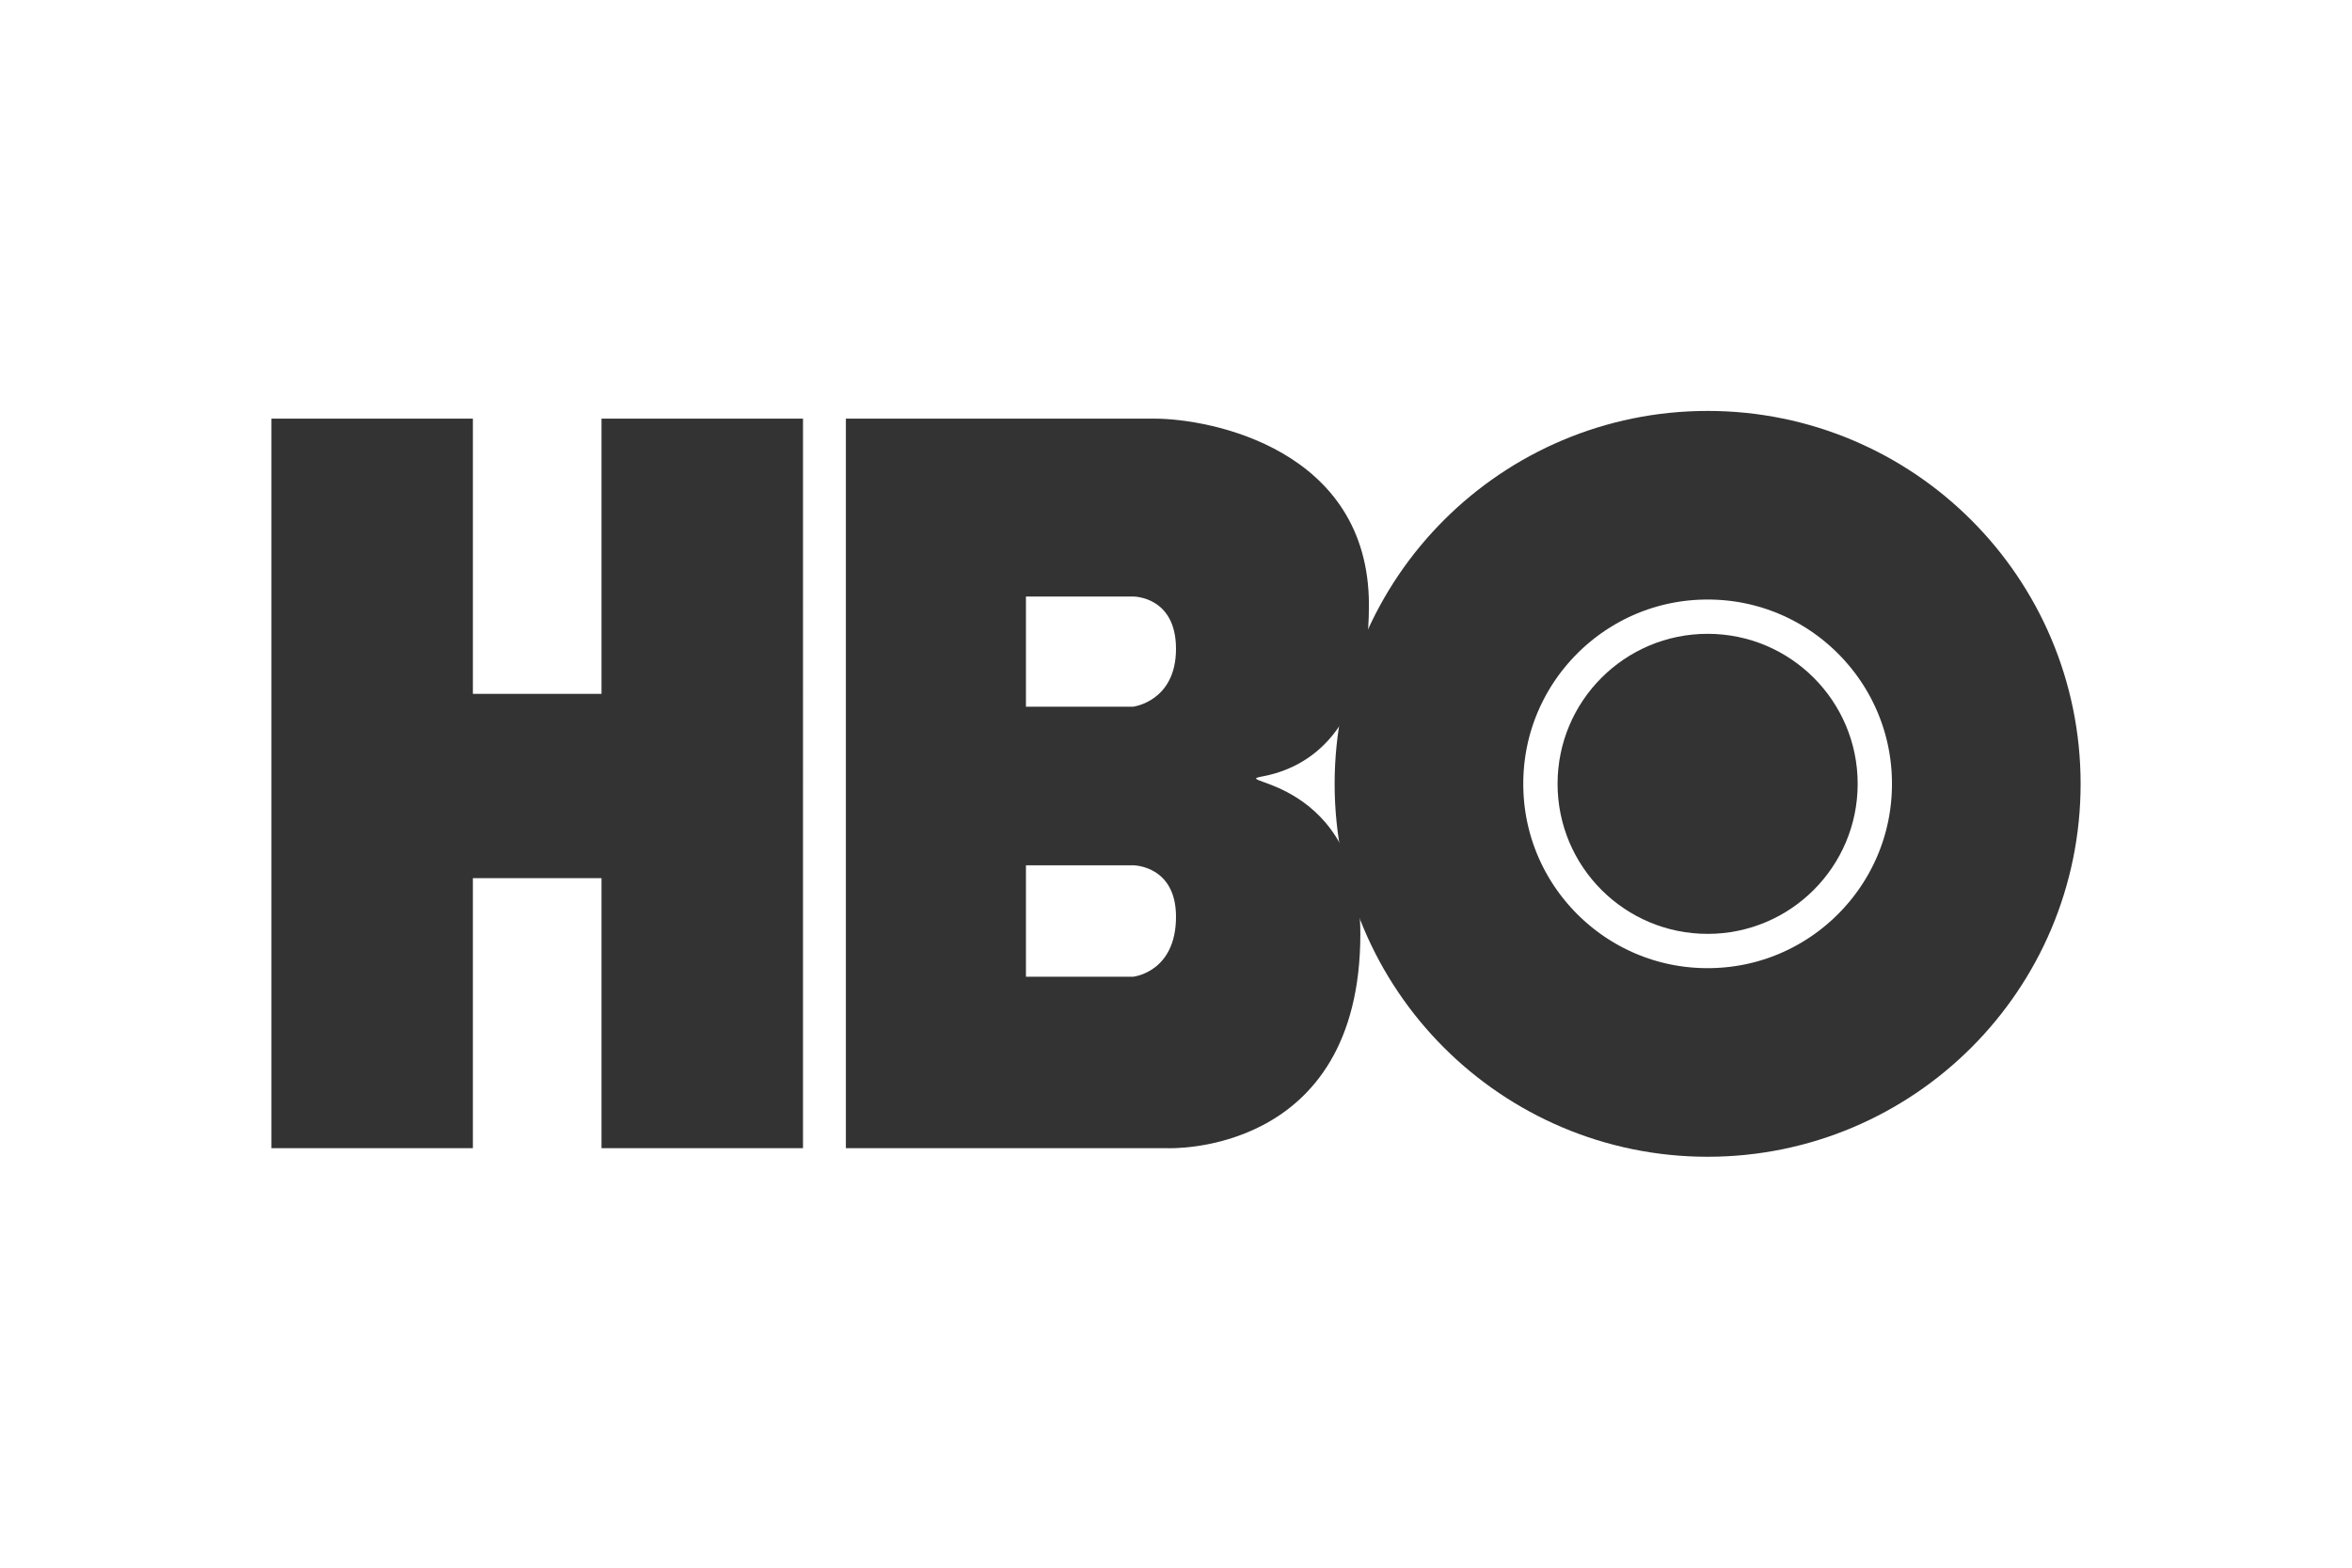 <svg xmlns="http://www.w3.org/2000/svg" height="800" width="1200" viewBox="-63.3 -43.5 548.6 261"><path fill="#333" d="M206 1.8c13 0 50 7.1 50 43.5 0 29.3-14 38-25 40-8 1.5 23 0 23 36.7 0 52-45 50-45 50h-75V1.8zm-30 41.5V69h25s10-1.2 10-13.5-10-12.2-10-12.2zm0 62.7v26h25s10-1 10-14c0-12-10-12-10-12zM0 1.8V172h47v-63h30v63h47V1.8H77V66H47V1.8z"/><circle r="65" cy="87" cx="335" fill="none" stroke="#333" stroke-width="44"/><circle fill="#333" r="35" cy="87" cx="335"/></svg>